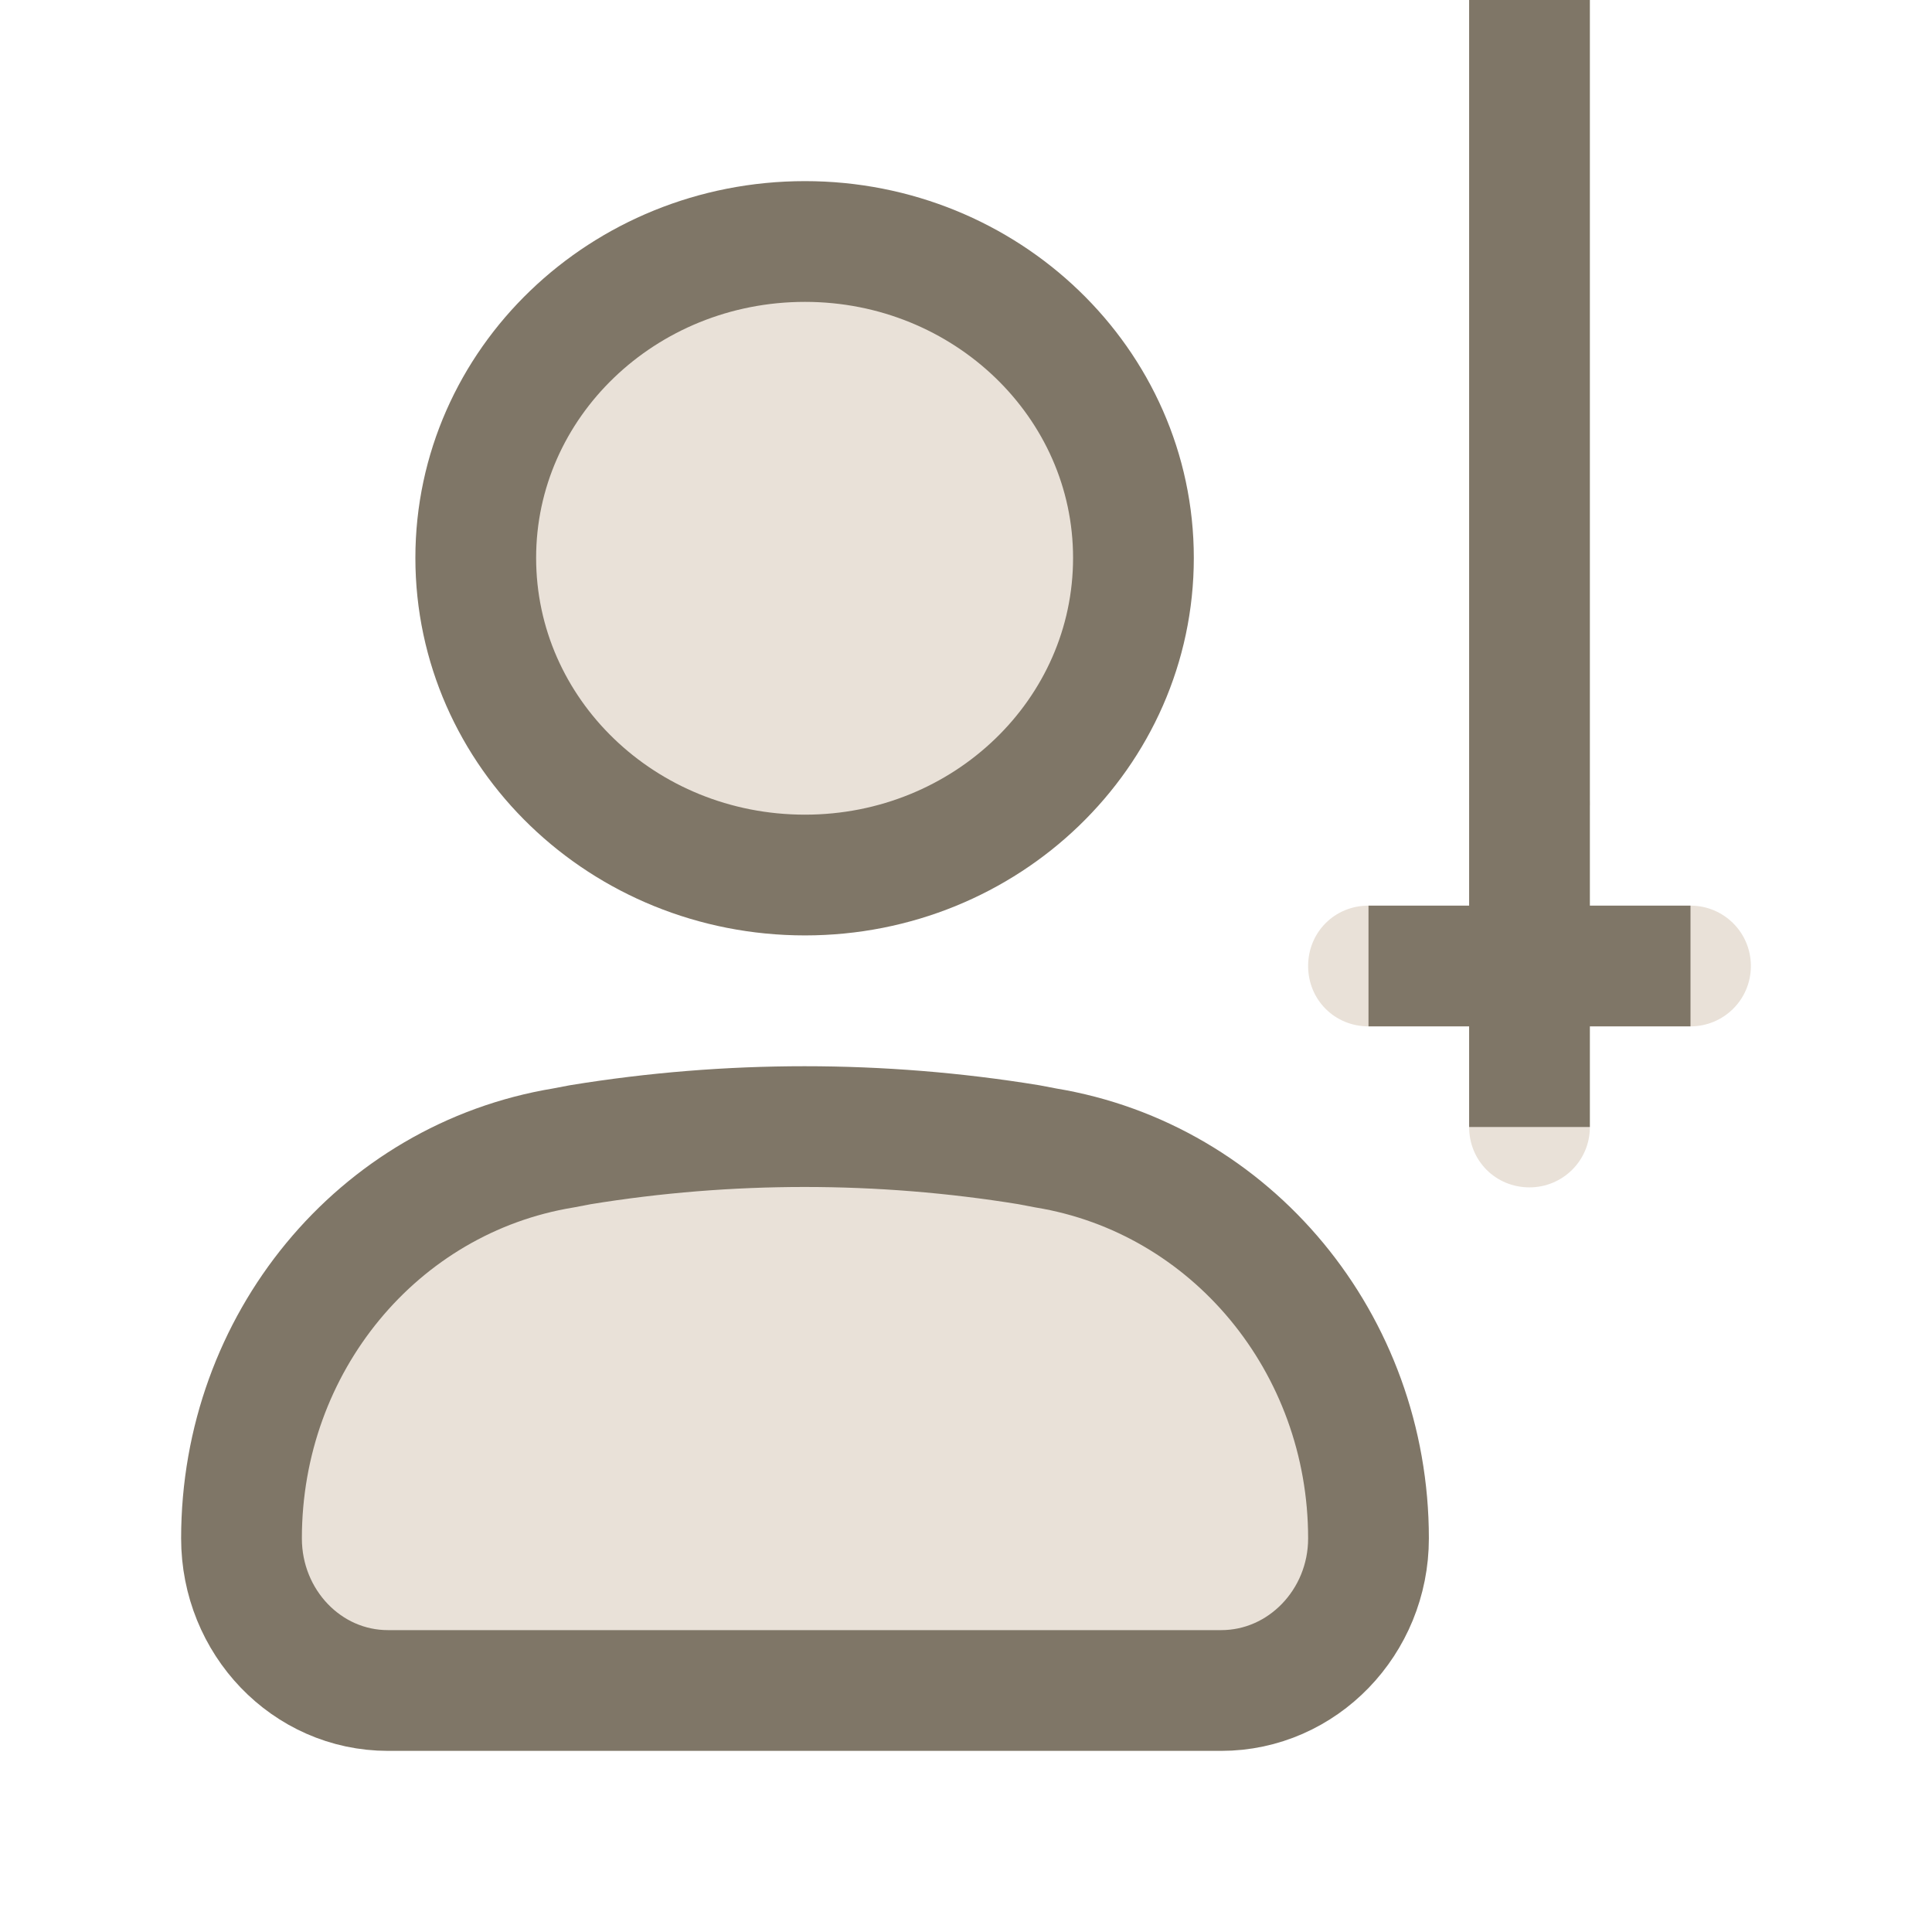 <svg width="24" height="24" viewBox="0 0 24 24" fill="none" xmlns="http://www.w3.org/2000/svg" xmlns:xlink="http://www.w3.org/1999/xlink">
	<desc>
			Created with Pixso.
	</desc>
	<defs>
		<clipPath id="clip6_2813">
			<rect width="24" height="24" fill="white" fill-opacity="0"/>
		</clipPath>
	</defs>
	<g clip-path="url(#clip6_2813)">
		<path d="M20.98 11.27L21 11.25C21.41 11.25 21.75 11.58 21.75 12C21.75 12.42 21.41 12.75 21 12.75L20.98 12.73L20.98 11.27ZM17.02 12.73L17 12.75C16.58 12.75 16.25 12.42 16.25 12C16.25 11.58 16.58 11.25 17 11.25L17.02 11.27L17.02 12.73ZM19.73 13.98L19.75 14C19.75 14.42 19.41 14.75 19 14.75C18.58 14.75 18.25 14.42 18.25 14L18.27 13.98L19.73 13.98ZM18.27 10.02L18.25 10C18.25 9.57 18.58 9.25 19 9.25C19.41 9.25 19.75 9.57 19.75 10L19.73 10.02L18.27 10.02Z" fill="#E9E1D8" fill-opacity="1" fill-rule="nonzero"/>
		<path d="M21 12L17 12M19 14L19 " stroke="#7F7667" stroke-opacity="1" stroke-width="1.5"/>
		<path d="M10 10.87C12.25 10.87 14.08 9.11 14.08 6.93C14.08 4.76 12.25 3 10 3C7.74 3 5.91 4.76 5.91 6.93C5.91 9.11 7.74 10.87 10 10.87ZM7 14.26C4.69 14.64 3 16.69 3 19.11C3 20.15 3.81 21 4.82 21L15.17 21C16.18 21 17 20.15 17 19.11C17 16.69 15.3 14.64 12.99 14.26L12.78 14.22C10.94 13.92 9.05 13.92 7.21 14.22L7 14.26Z" fill="#E9E1D8" fill-opacity="1" fill-rule="evenodd"/>
		<path d="M7.21 14.22C9.05 13.92 10.94 13.92 12.78 14.22L12.99 14.26C15.3 14.64 17 16.69 17 19.11C17 20.15 16.18 21 15.17 21L4.82 21C3.81 21 3 20.15 3 19.11C3 16.69 4.69 14.64 7 14.26L7.21 14.22ZM10 10.87C7.74 10.87 5.91 9.11 5.91 6.93C5.91 4.76 7.74 3 10 3C12.25 3 14.08 4.76 14.08 6.93C14.08 9.11 12.25 10.87 10 10.87Z" stroke="#7F7667" stroke-opacity="1" stroke-width="1.5"/>
	</g>
</svg>
